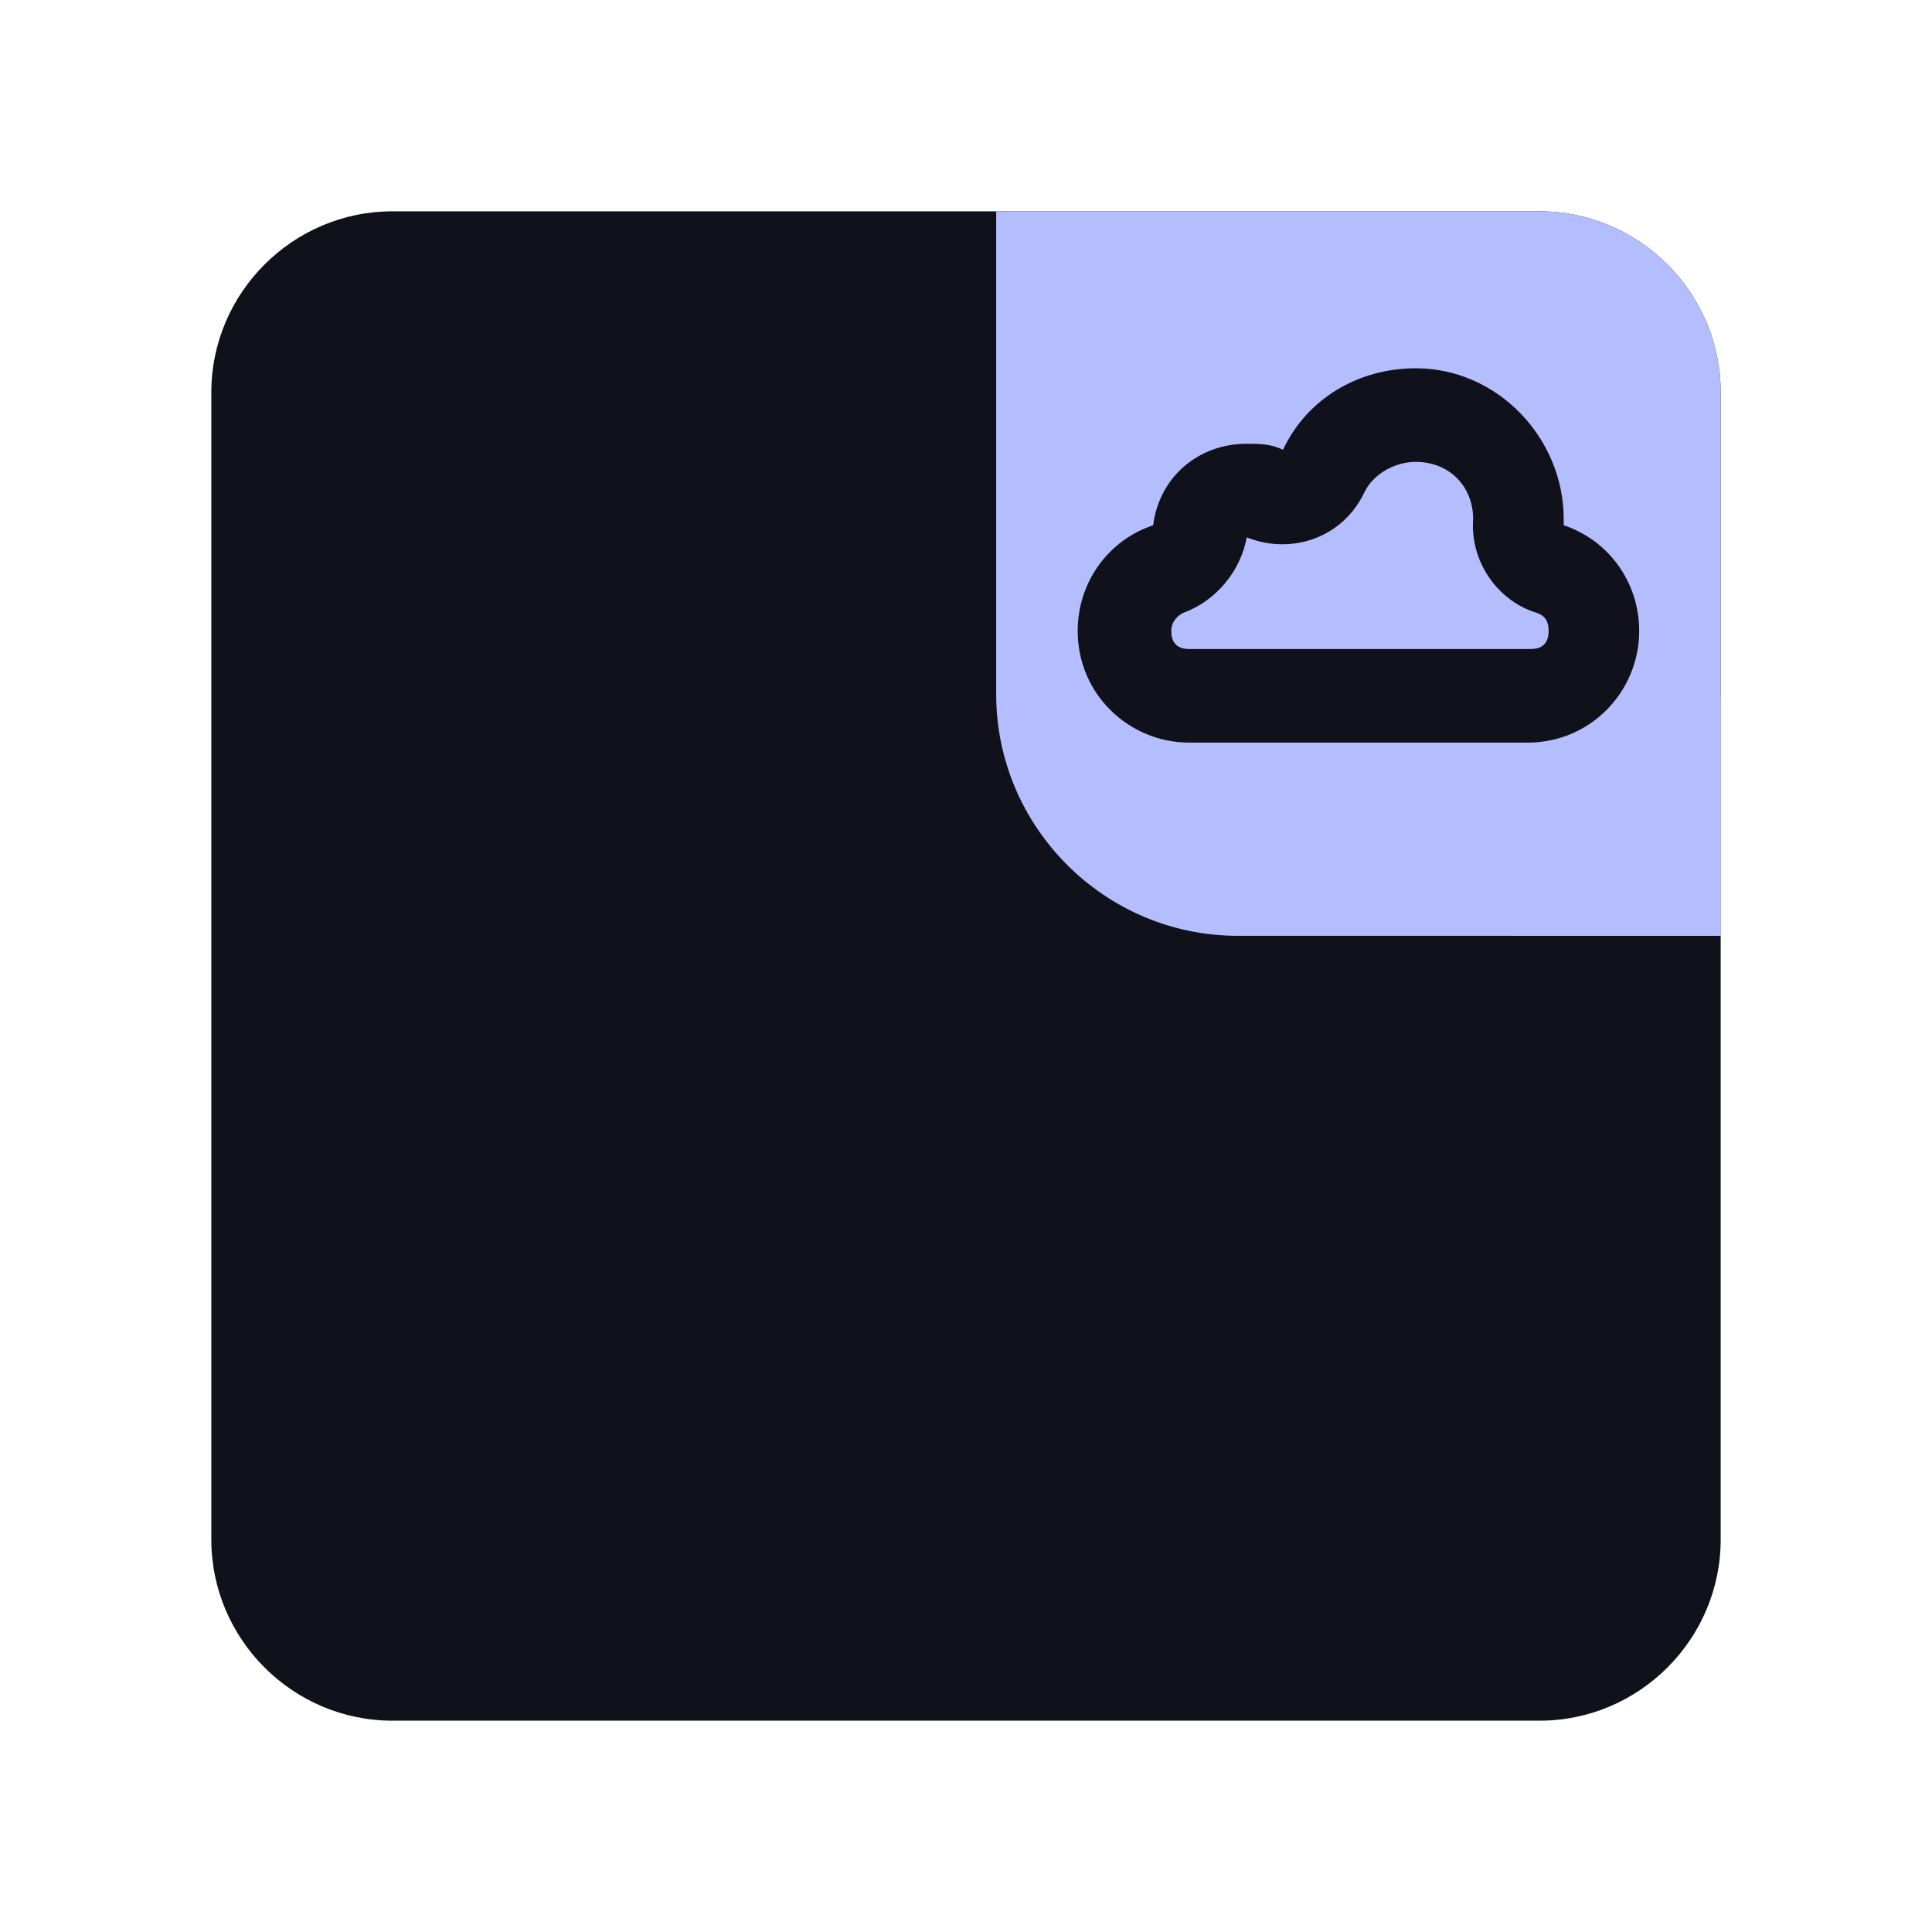 <?xml version="1.0" encoding="utf-8"?>
<!-- Generator: Adobe Illustrator 25.2.0, SVG Export Plug-In . SVG Version: 6.00 Build 0)  -->
<svg version="1.1" id="Layer_1" xmlns="http://www.w3.org/2000/svg" xmlns:xlink="http://www.w3.org/1999/xlink" x="0px" y="0px"
	 viewBox="0 0 64 64" style="enable-background:new 0 0 64 64;" xml:space="preserve">
<style type="text/css">
	.st0{fill:#11111b;}
	.st1{clip-path:url(#SVGID_2_);}
	.st2{fill:#b4befe;}
</style>
<g>
	<path class="st0" d="M13,7h38c3.3,0,6,2.7,6,6v38c0,3.3-2.7,6-6,6H13c-3.3,0-6-2.7-6-6V13C7,9.7,9.7,7,13,7z"/>
	<g>
		<defs>
			<path id="SVGID_1_" d="M33,7h18c3.3,0,6,2.7,6,6v18H41c-4.4,0-8-3.6-8-8V7z"/>
		</defs>
		<clipPath id="SVGID_2_">
			<use xlink:href="#SVGID_1_"  style="overflow:visible;"/>
		</clipPath>
		<g class="st1">
			<path class="st2" d="M33,7h18c3.3,0,6,2.7,6,6v18H41c-4.4,0-8-3.6-8-8V7z"/>
			<g>
				<circle class="st2" cx="57.5" cy="30.5" r="7.5"/>
			</g>
			<path class="st0" d="M46.9,12.2c-1.9,0-3.6,1-4.4,2.7c-0.4-0.2-0.8-0.2-1.2-0.2c-1.6,0-2.9,1.1-3.1,2.7c-1.5,0.5-2.5,1.9-2.5,3.5
				c0,2.1,1.7,3.7,3.7,3.7h11.2c2.1,0,3.7-1.7,3.7-3.7c0-1.6-1-3-2.5-3.5c0-0.1,0-0.1,0-0.2C51.8,14.5,49.6,12.2,46.9,12.2z
				 M46.9,15.3c1.1,0,1.9,0.8,1.9,1.9c0,0,0,0,0,0c-0.1,1.4,0.8,2.7,2.1,3.1c0.3,0.1,0.4,0.3,0.4,0.6c0,0.4-0.2,0.6-0.6,0.6H39.4
				c-0.4,0-0.6-0.2-0.6-0.6v0c0-0.3,0.2-0.5,0.4-0.6c1.1-0.4,1.9-1.4,2.1-2.5c1.5,0.6,3.2,0,3.9-1.5C45.5,15.7,46.2,15.3,46.9,15.3z
				"/>
		</g>
	</g>
</g>
</svg>
